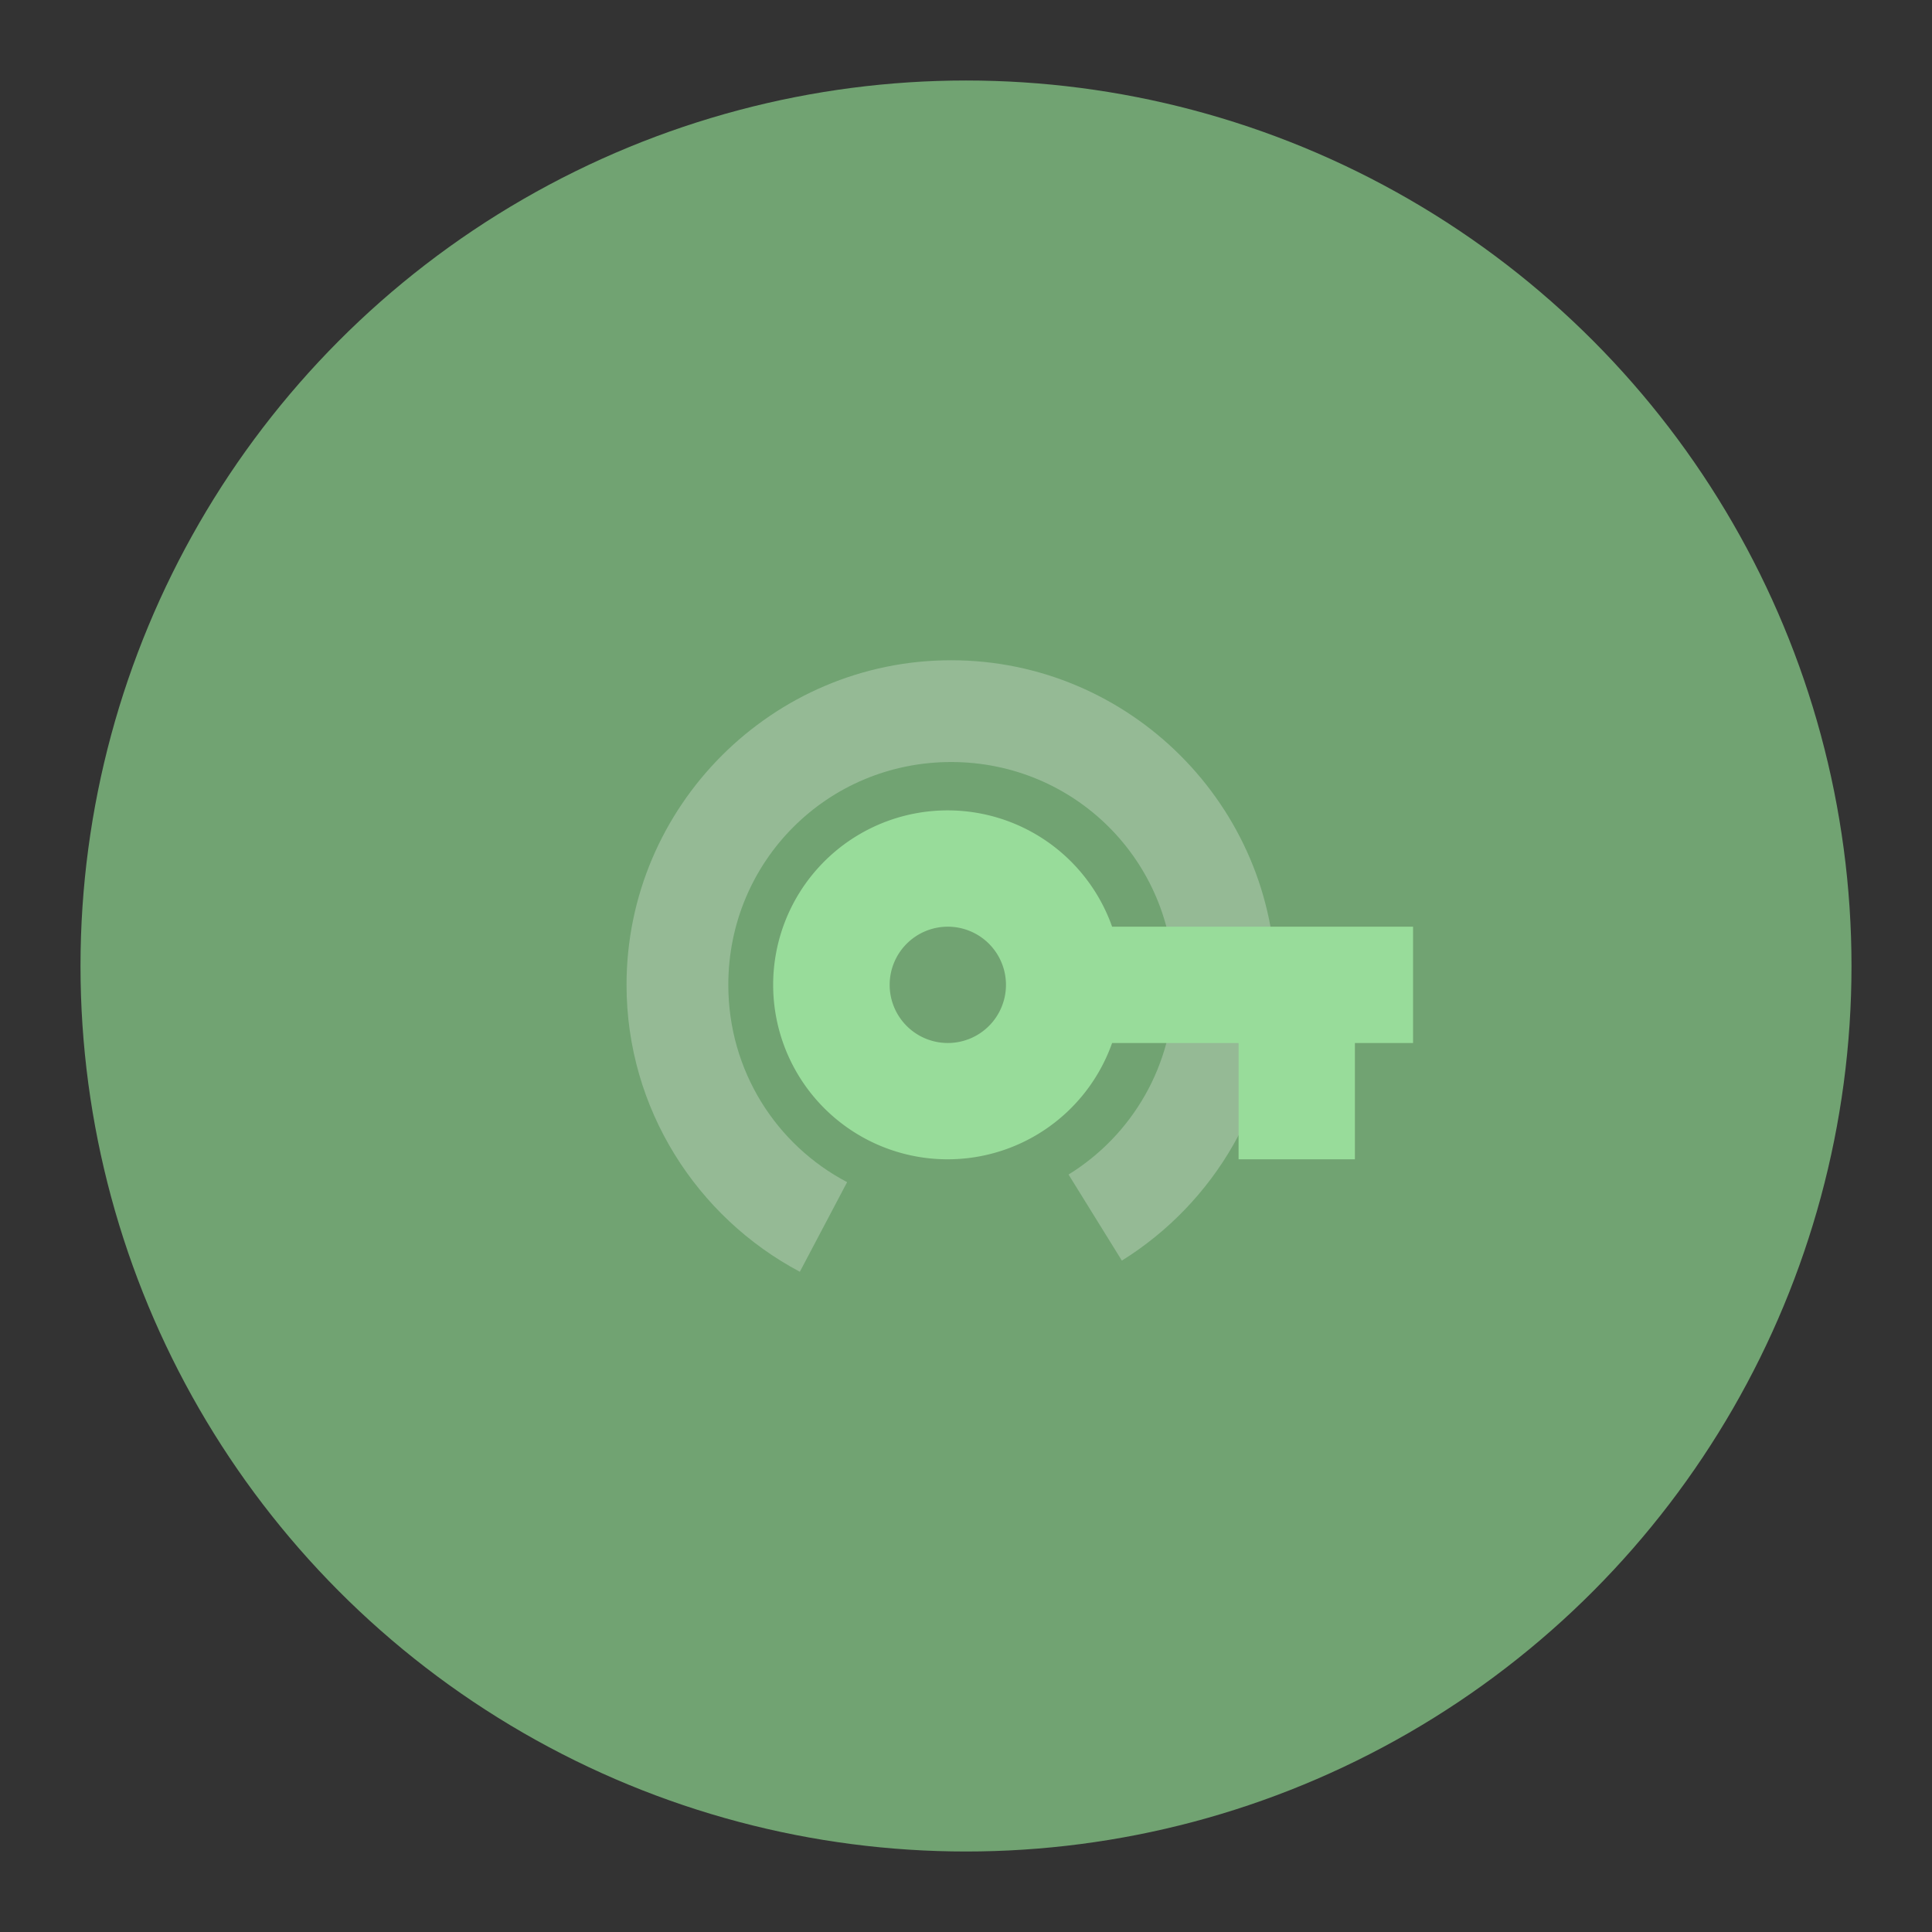 <?xml version="1.0" encoding="UTF-8"?>
<svg version="1.1" viewBox="0 0 192 192" xml:space="preserve" xmlns="http://www.w3.org/2000/svg">
	 <rect x="0" y="0" width="192" height="192" fill="#333333" stroke="none"/>
	 <circle class="a" cx="96" cy="96" r="88" fill="#71a372"/><path d="m94.523 65.615c-17.755-2e-6 -32.258 14.502-32.258 32.258-3e-6 12.332 7 23.089 17.222 28.513l4.699-8.906c-7.037-3.695-11.807-11.06-11.807-19.607 0-12.289 9.854-22.144 22.144-22.144 12.289 0 22.144 9.854 22.144 22.144 0 7.997-4.175 14.96-10.475 18.851l5.297 8.553c9.164-5.703 15.292-15.864 15.292-27.404 0-17.755-14.502-32.258-32.258-32.258z" color="#000000" fill="#fff" fill-opacity=".25" stroke-linecap="round" stroke-linejoin="round"/><path d="m110.52 92.093a17.338 17.338 0 1 0 0 11.559h12.57v11.559h11.559v-11.559h5.779v-11.559zm-16.327 11.559a5.779 5.779 0 1 1 5.779-5.779 5.779 5.779 0 0 1-5.779 5.779z" fill="#98dc9a"/></svg>
